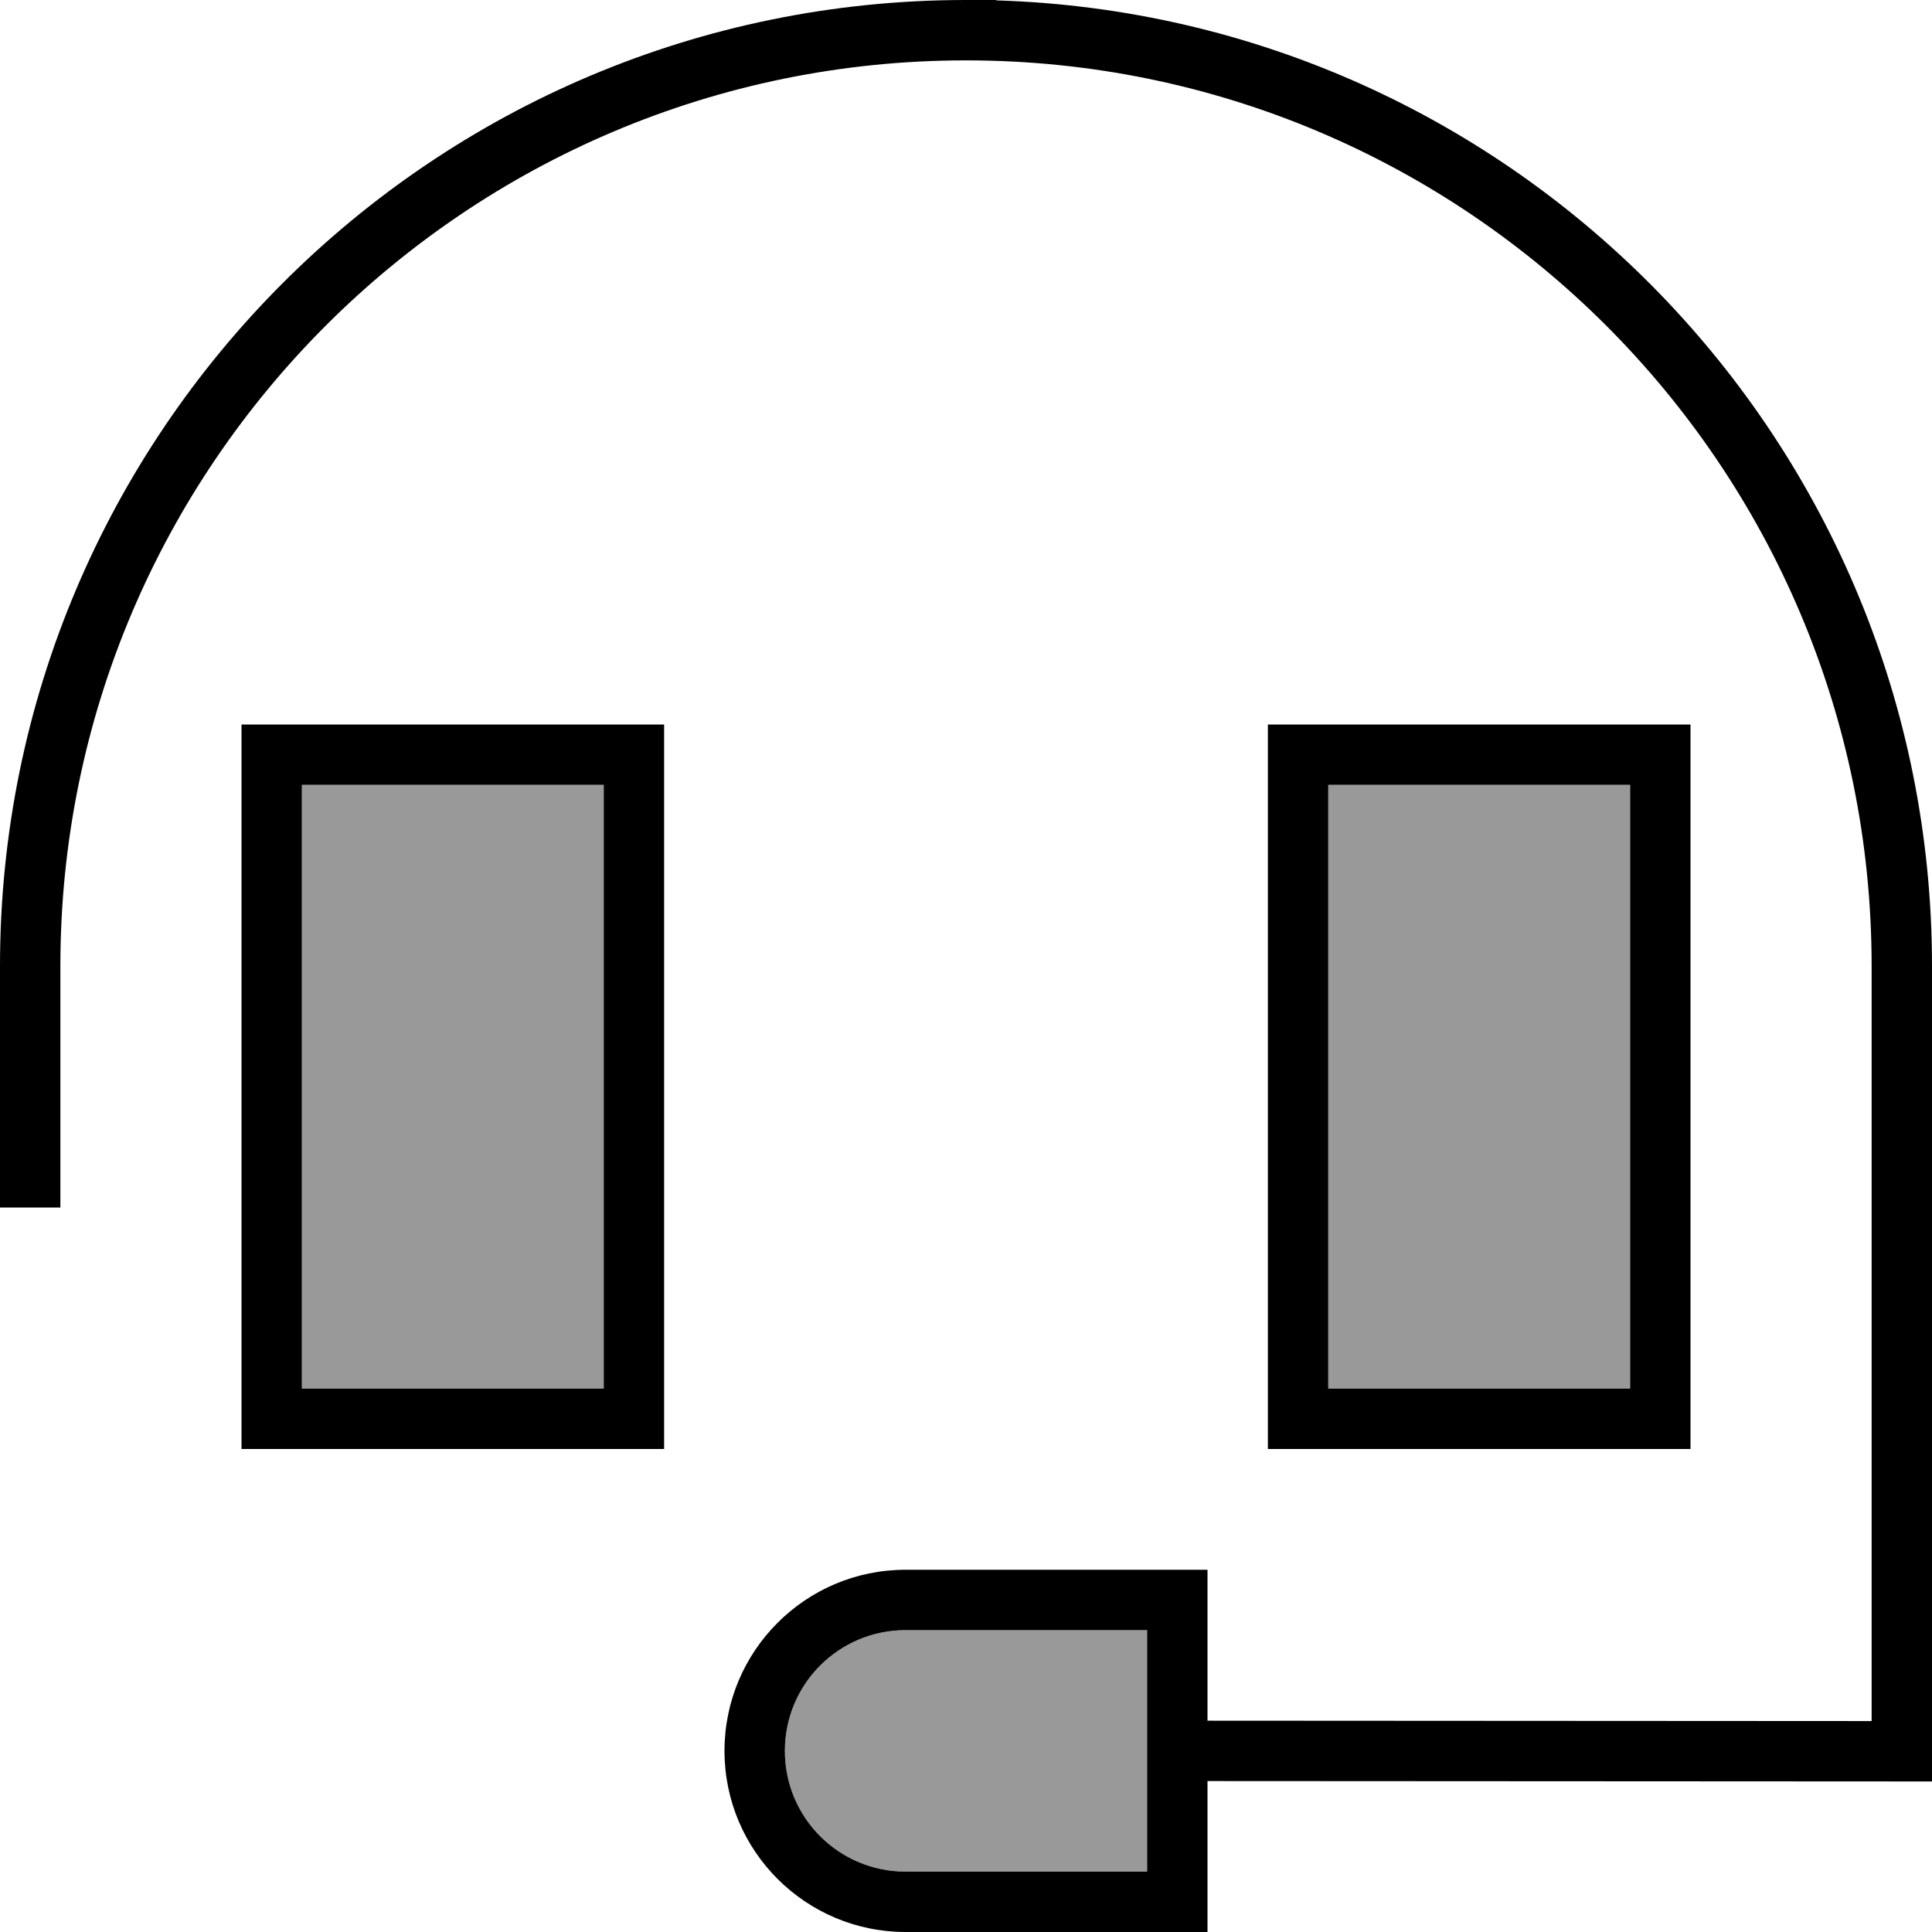 <svg xmlns="http://www.w3.org/2000/svg" viewBox="0 0 512 512"><!--! Font Awesome Pro 6.7.2 by @fontawesome - https://fontawesome.com License - https://fontawesome.com/license (Commercial License) Copyright 2024 Fonticons, Inc. --><defs><style>.fa-secondary{opacity:.4}</style></defs><path class="fa-secondary" d="M80 208l80 0 0 160-80 0 0-160zM208 464c0-17.7 14.3-32 32-32l64 0 0 32c0 2.7 0 5.3 0 8l0 24-64 0c-17.7 0-32-14.3-32-32zM352 208l80 0 0 160-80 0 0-160z"/><path class="fa-primary" d="M16 256C16 123.5 123.5 16 256 16s240 107.5 240 240l0 200.1L320 456l0-24 0-16-16 0-64 0c-26.5 0-48 21.5-48 48s21.5 48 48 48l64 0 16 0 0-16 0-24 184 .1 8 0 0-8L512 256C512 117.3 401.7 4.3 264 .1l0-.1-8 0C114.6 0 0 114.6 0 256l0 56 0 8 16 0 0-8 0-56zM304 464l0 8s0 0 0 0l0 24-64 0c-17.7 0-32-14.3-32-32s14.3-32 32-32l64 0 0 32zM80 208l80 0 0 160-80 0 0-160zM64 192l0 16 0 160 0 16 16 0 80 0 16 0 0-16 0-160 0-16-16 0-80 0-16 0zm368 16l0 160-80 0 0-160 80 0zm16-16l-16 0-80 0-16 0 0 16 0 160 0 16 16 0 80 0 16 0 0-16 0-160 0-16z"/></svg>